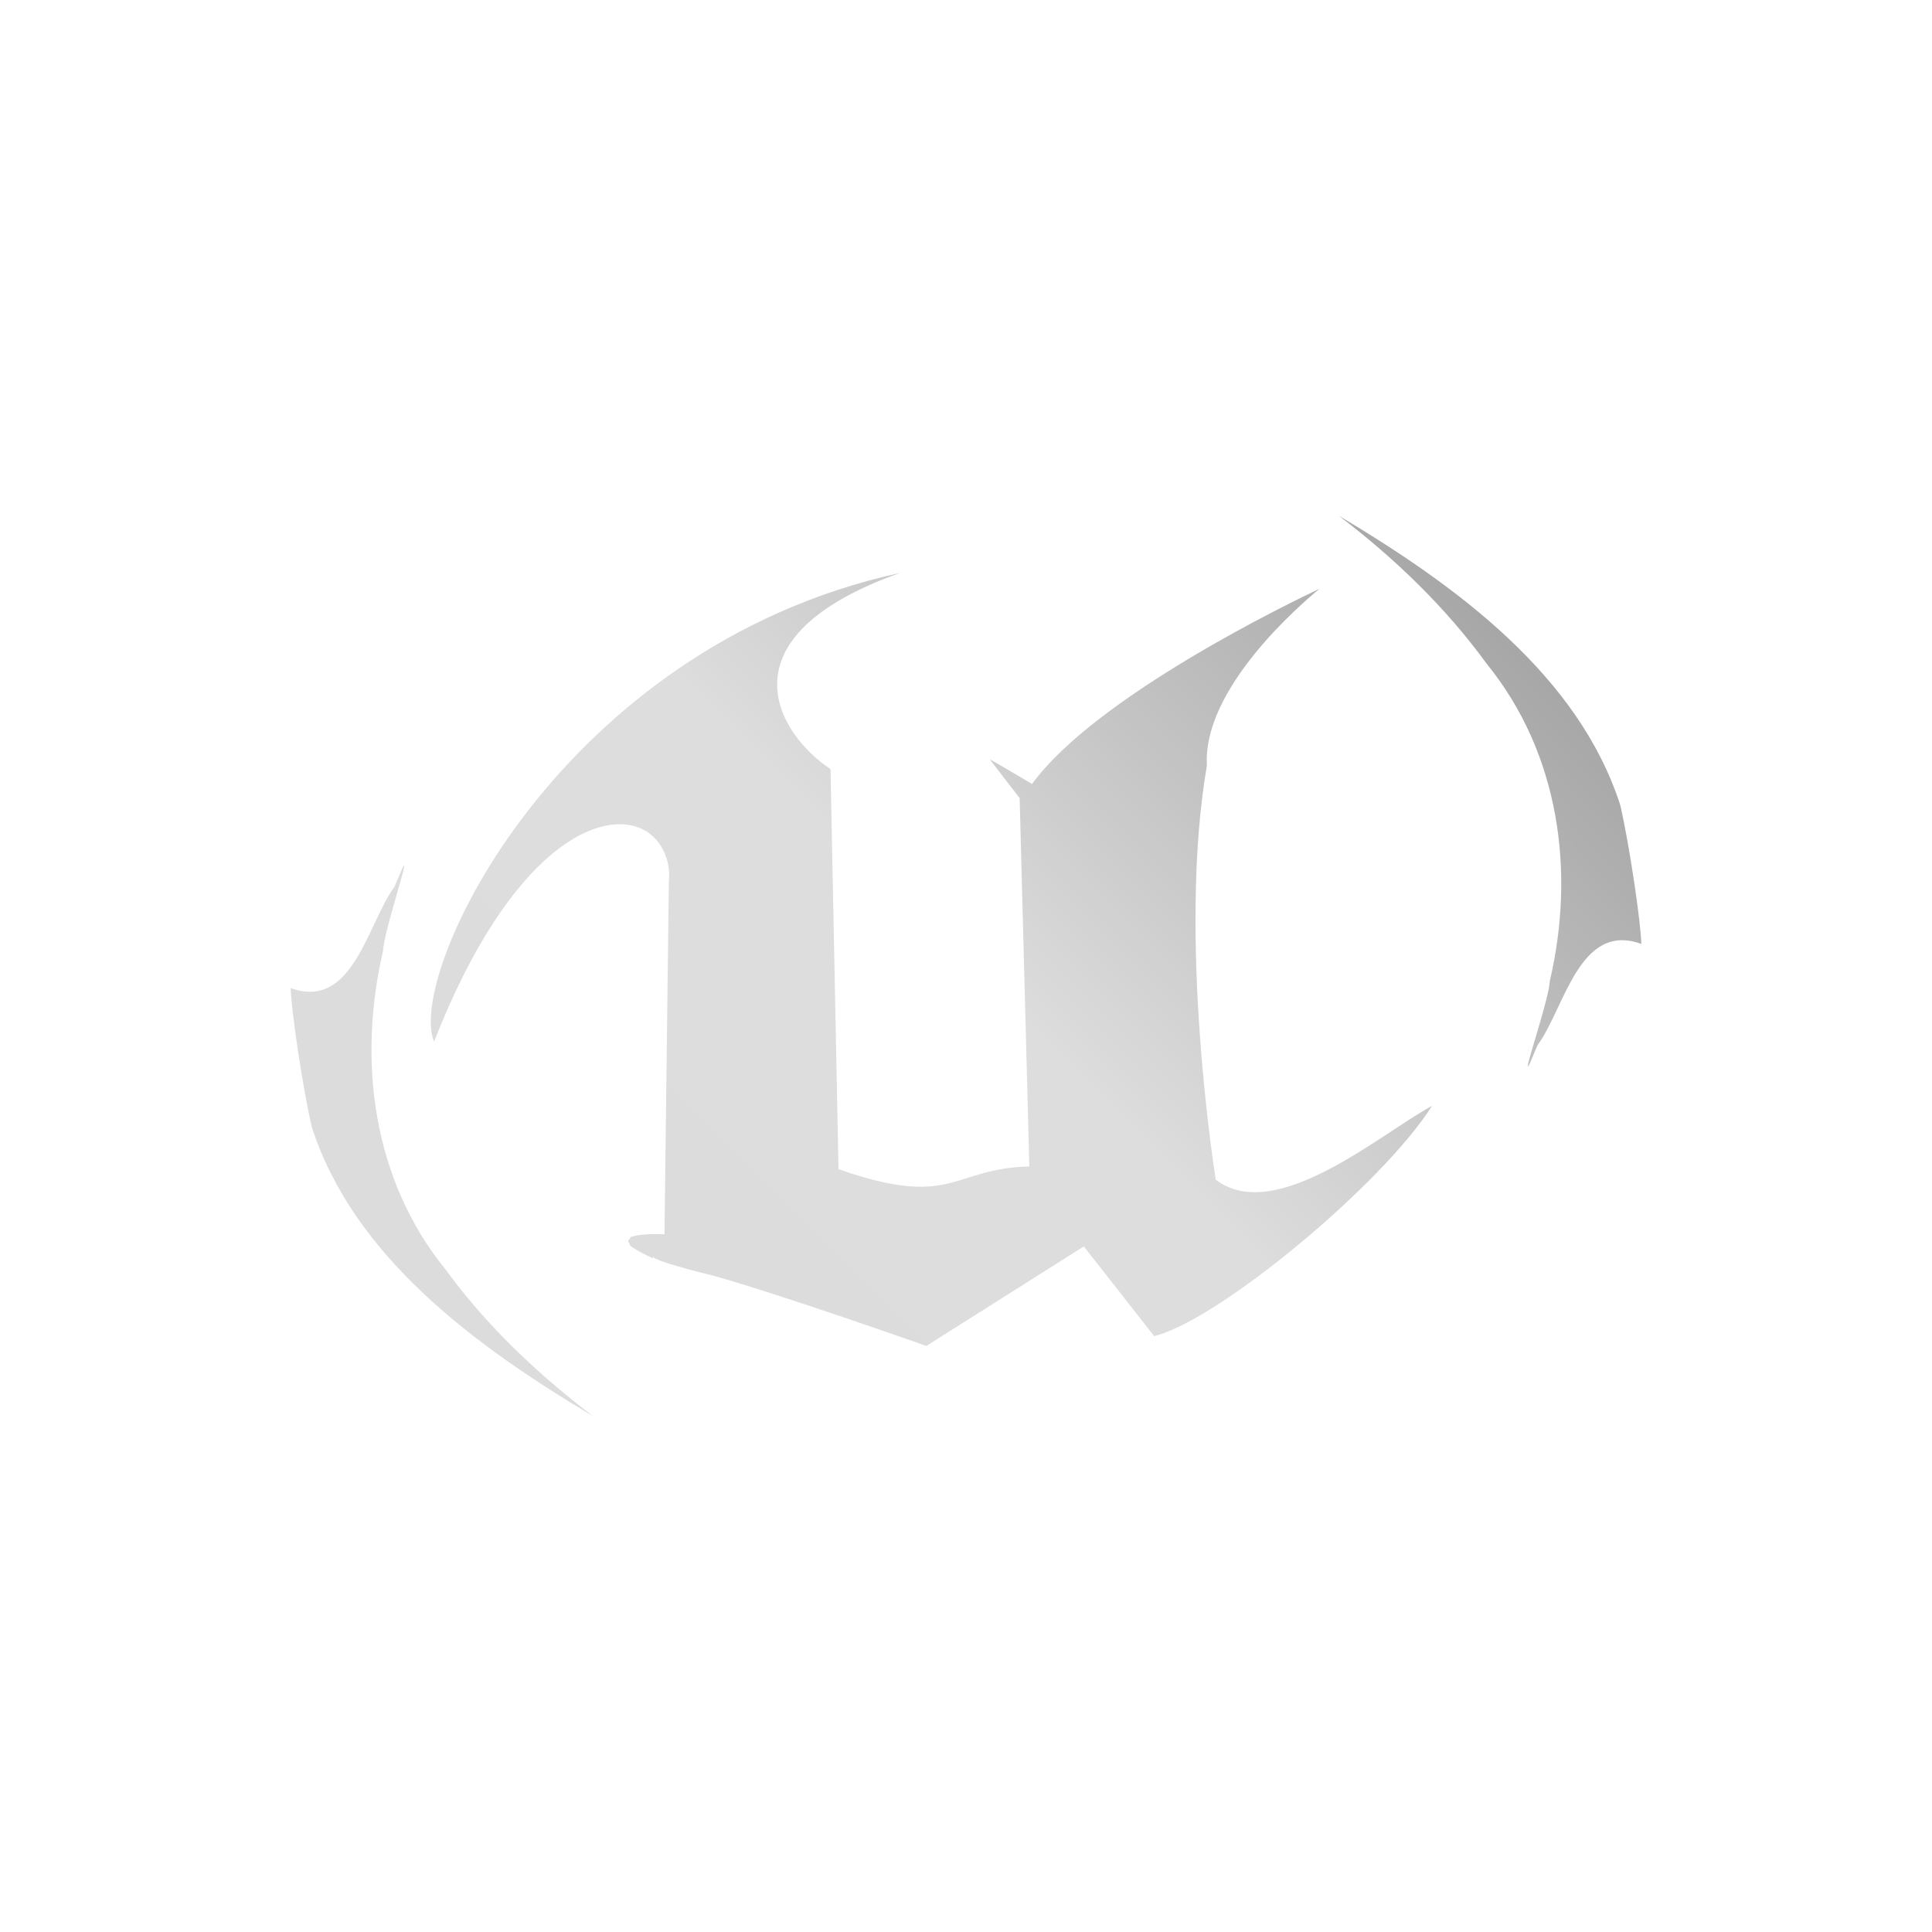 <svg xmlns="http://www.w3.org/2000/svg" xmlns:xlink="http://www.w3.org/1999/xlink" width="64px" height="64px" viewBox="0 0 64 64" version="1.1">
<defs>
<linearGradient id="linear0" gradientUnits="userSpaceOnUse" x1="0" y1="128" x2="128" y2="0" gradientTransform="matrix(0.432,0,0,0.432,4.324,4.324)">
<stop offset="0" style="stop-color:rgb(85.882%,85.882%,85.882%);stop-opacity:1;"/>
<stop offset="0.5" style="stop-color:#dddddd;stop-opacity:1;"/>
<stop offset="1" style="stop-color:rgb(45.882%,45.882%,45.882%);stop-opacity:1;"/>
</linearGradient>
</defs>
<g id="surface1">
<path style=" stroke:none;fill-rule:nonzero;fill:url(#linear0);" d="M 44.352 17.086 C 46.211 18.5 47.895 20.125 49.242 21.98 C 51.68 24.977 52.18 28.906 51.34 32.496 C 51.312 33.062 50.637 35.031 50.613 35.289 C 50.613 35.293 50.613 35.316 50.613 35.32 C 50.613 35.32 50.641 35.32 50.641 35.32 C 50.641 35.316 50.637 35.293 50.641 35.289 C 50.688 35.23 50.758 35.02 50.934 34.621 C 51.82 33.426 52.312 30.512 54.371 31.27 C 54.359 30.602 53.988 28.031 53.672 26.668 C 52.289 22.379 48.27 19.418 44.352 17.086 Z M 29.812 18.98 C 18.48 21.457 13.445 32.312 14.379 34.504 C 16.926 28.012 19.961 26.719 21.367 27.512 C 21.422 27.543 21.496 27.594 21.543 27.633 C 21.969 27.973 22.227 28.559 22.156 29.234 L 22.012 40.887 C 22.012 40.887 21.246 40.848 20.934 40.969 C 20.93 40.973 20.906 40.969 20.902 40.969 C 20.898 40.973 20.879 41 20.871 41 C 20.867 41.004 20.879 41.023 20.871 41.031 C 20.867 41.035 20.848 41.055 20.844 41.059 C 20.84 41.062 20.816 41.086 20.812 41.086 C 20.812 41.09 20.812 41.113 20.812 41.117 C 20.812 41.121 20.812 41.141 20.812 41.145 C 20.816 41.152 20.84 41.168 20.844 41.176 C 20.848 41.184 20.863 41.227 20.871 41.234 C 20.879 41.238 20.867 41.258 20.871 41.262 C 20.906 41.293 20.996 41.344 21.047 41.379 C 21.172 41.461 21.352 41.555 21.602 41.668 C 21.609 41.664 21.629 41.676 21.633 41.668 C 21.633 41.668 21.629 41.641 21.633 41.641 C 21.633 41.641 21.66 41.637 21.66 41.641 C 21.664 41.645 21.648 41.664 21.66 41.668 C 21.785 41.738 22.215 41.914 23.613 42.254 C 25.91 42.895 30.688 44.586 30.688 44.586 L 35.902 41.289 L 38.234 44.262 C 40.387 43.727 45.816 39.207 47.438 36.633 C 45.746 37.543 42.254 40.594 40.273 39.078 C 40.273 39.078 38.984 31.109 39.98 25.359 C 39.828 22.812 43.094 20.008 43.711 19.504 C 42.789 19.938 36.312 23.059 34.188 25.969 C 33.137 25.348 32.859 25.188 32.789 25.156 L 33.777 26.438 L 34.098 38.641 C 31.523 38.699 31.582 40.062 27.777 38.73 L 27.512 25.477 C 25.746 24.309 23.801 21.117 29.812 18.98 Z M 13.359 28.68 C 13.359 28.684 13.363 28.707 13.359 28.711 C 13.312 28.77 13.242 28.98 13.066 29.379 C 12.18 30.574 11.688 33.488 9.629 32.73 C 9.641 33.398 10.012 35.969 10.328 37.332 C 11.711 41.621 15.73 44.582 19.648 46.914 C 17.789 45.5 16.105 43.902 14.758 42.051 C 12.32 39.051 11.852 35.094 12.688 31.504 C 12.715 30.938 13.363 28.969 13.387 28.711 C 13.387 28.707 13.387 28.68 13.387 28.68 C 13.387 28.68 13.363 28.68 13.359 28.68 Z M 13.359 28.68 "/>
</g>
</svg>
